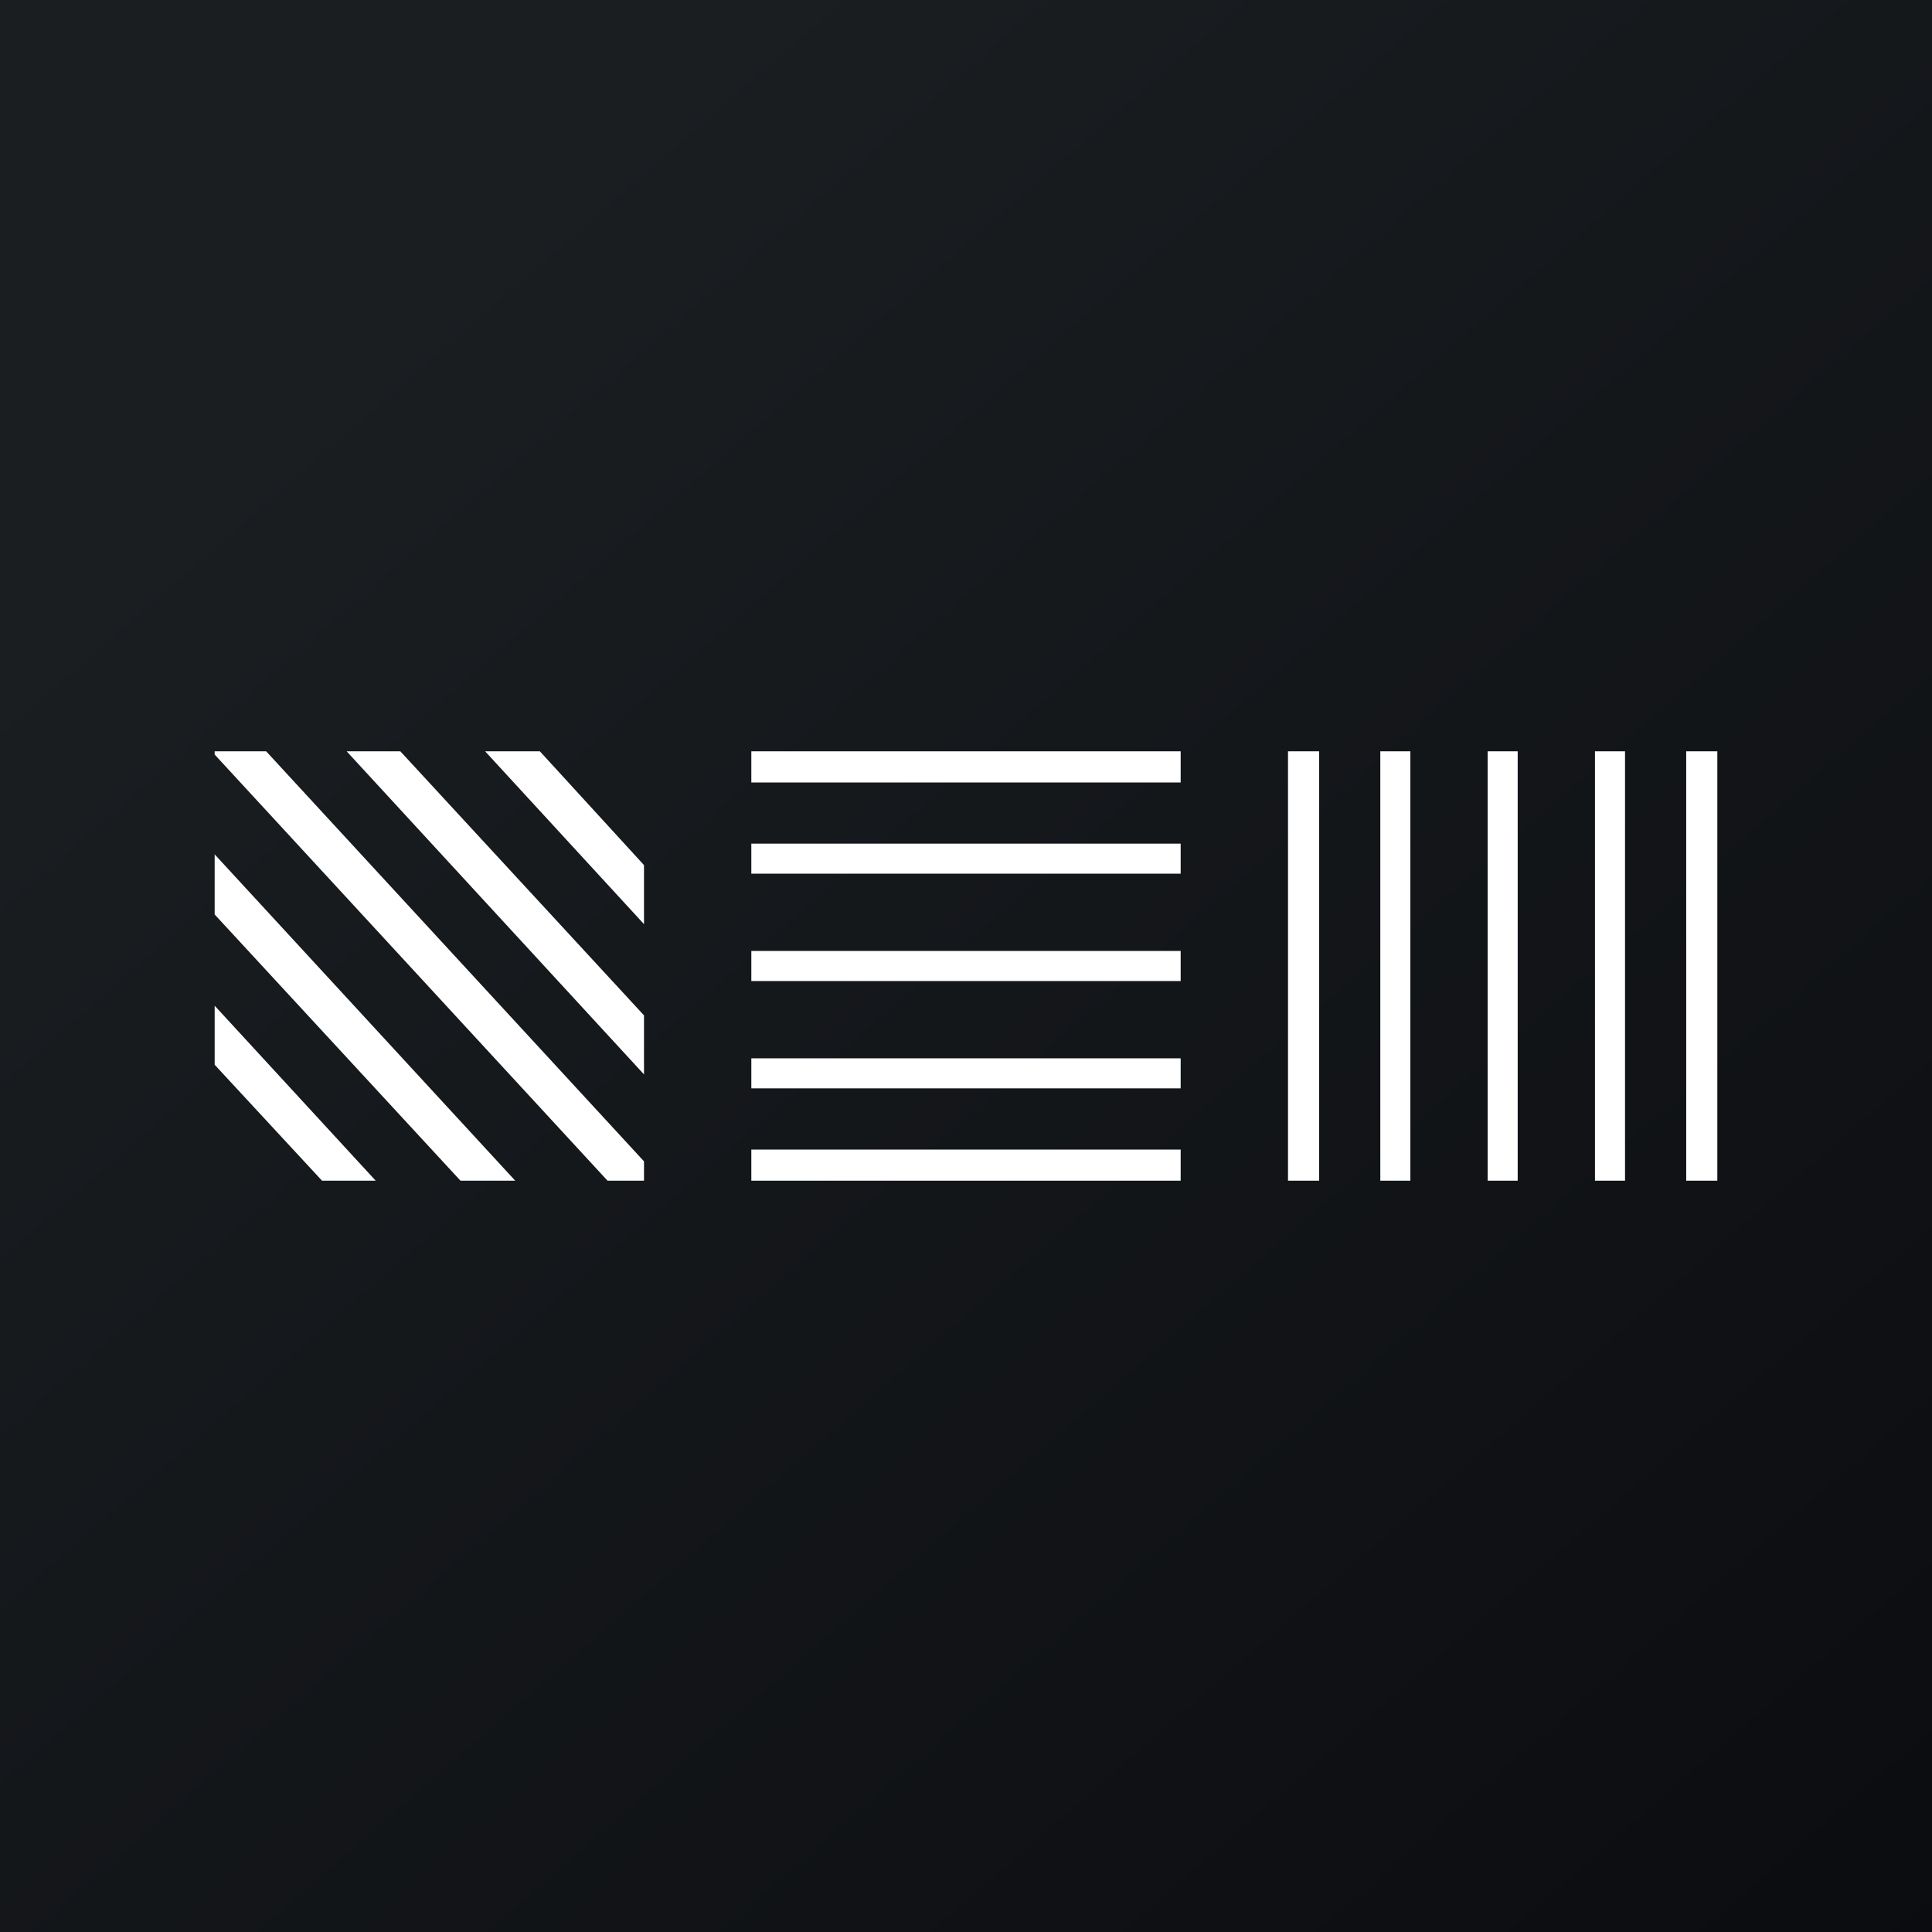 <!-- by TradingView --><svg width="18" height="18" viewBox="0 0 18 18" xmlns="http://www.w3.org/2000/svg"><rect x="0" y="0" width="18" height="18" fill="#808080" stroke="none"/><path fill="url(#a)" d="M0 0h18v18H0z"/><path d="M6 9.46 3.73 7h-.5L6 10.01v-.55Zm0 1.36L2.48 7H2v.03L5.66 11H6v-.18ZM4.8 11 2 7.96v.56L4.29 11h.5Zm-1.3 0L2 9.37v.55L3 11h.5Zm1.02-4L6 8.61v-.55L5.03 7h-.51ZM7 7h4v.29H7V7Zm0 .86h4v.28H7v-.28Zm4 1H7v.28h4v-.28Zm-4 1h4v.28H7v-.28Zm4 .85H7V11h4v-.29Zm5 .29V7h-.29v4H16Zm-.86 0V7h-.28v4h.28Zm-1-4v4h-.28V7h.28Zm-1 4V7h-.28v4h.28Zm-.85-4v4H12V7h.29Z" fill="#fff"/><defs><linearGradient id="a" x1="3.35" y1="3.12" x2="21.9" y2="24.43" gradientUnits="userSpaceOnUse"><stop stop-color="#1A1E21"/><stop offset="1" stop-color="#06060A"/></linearGradient></defs></svg>
